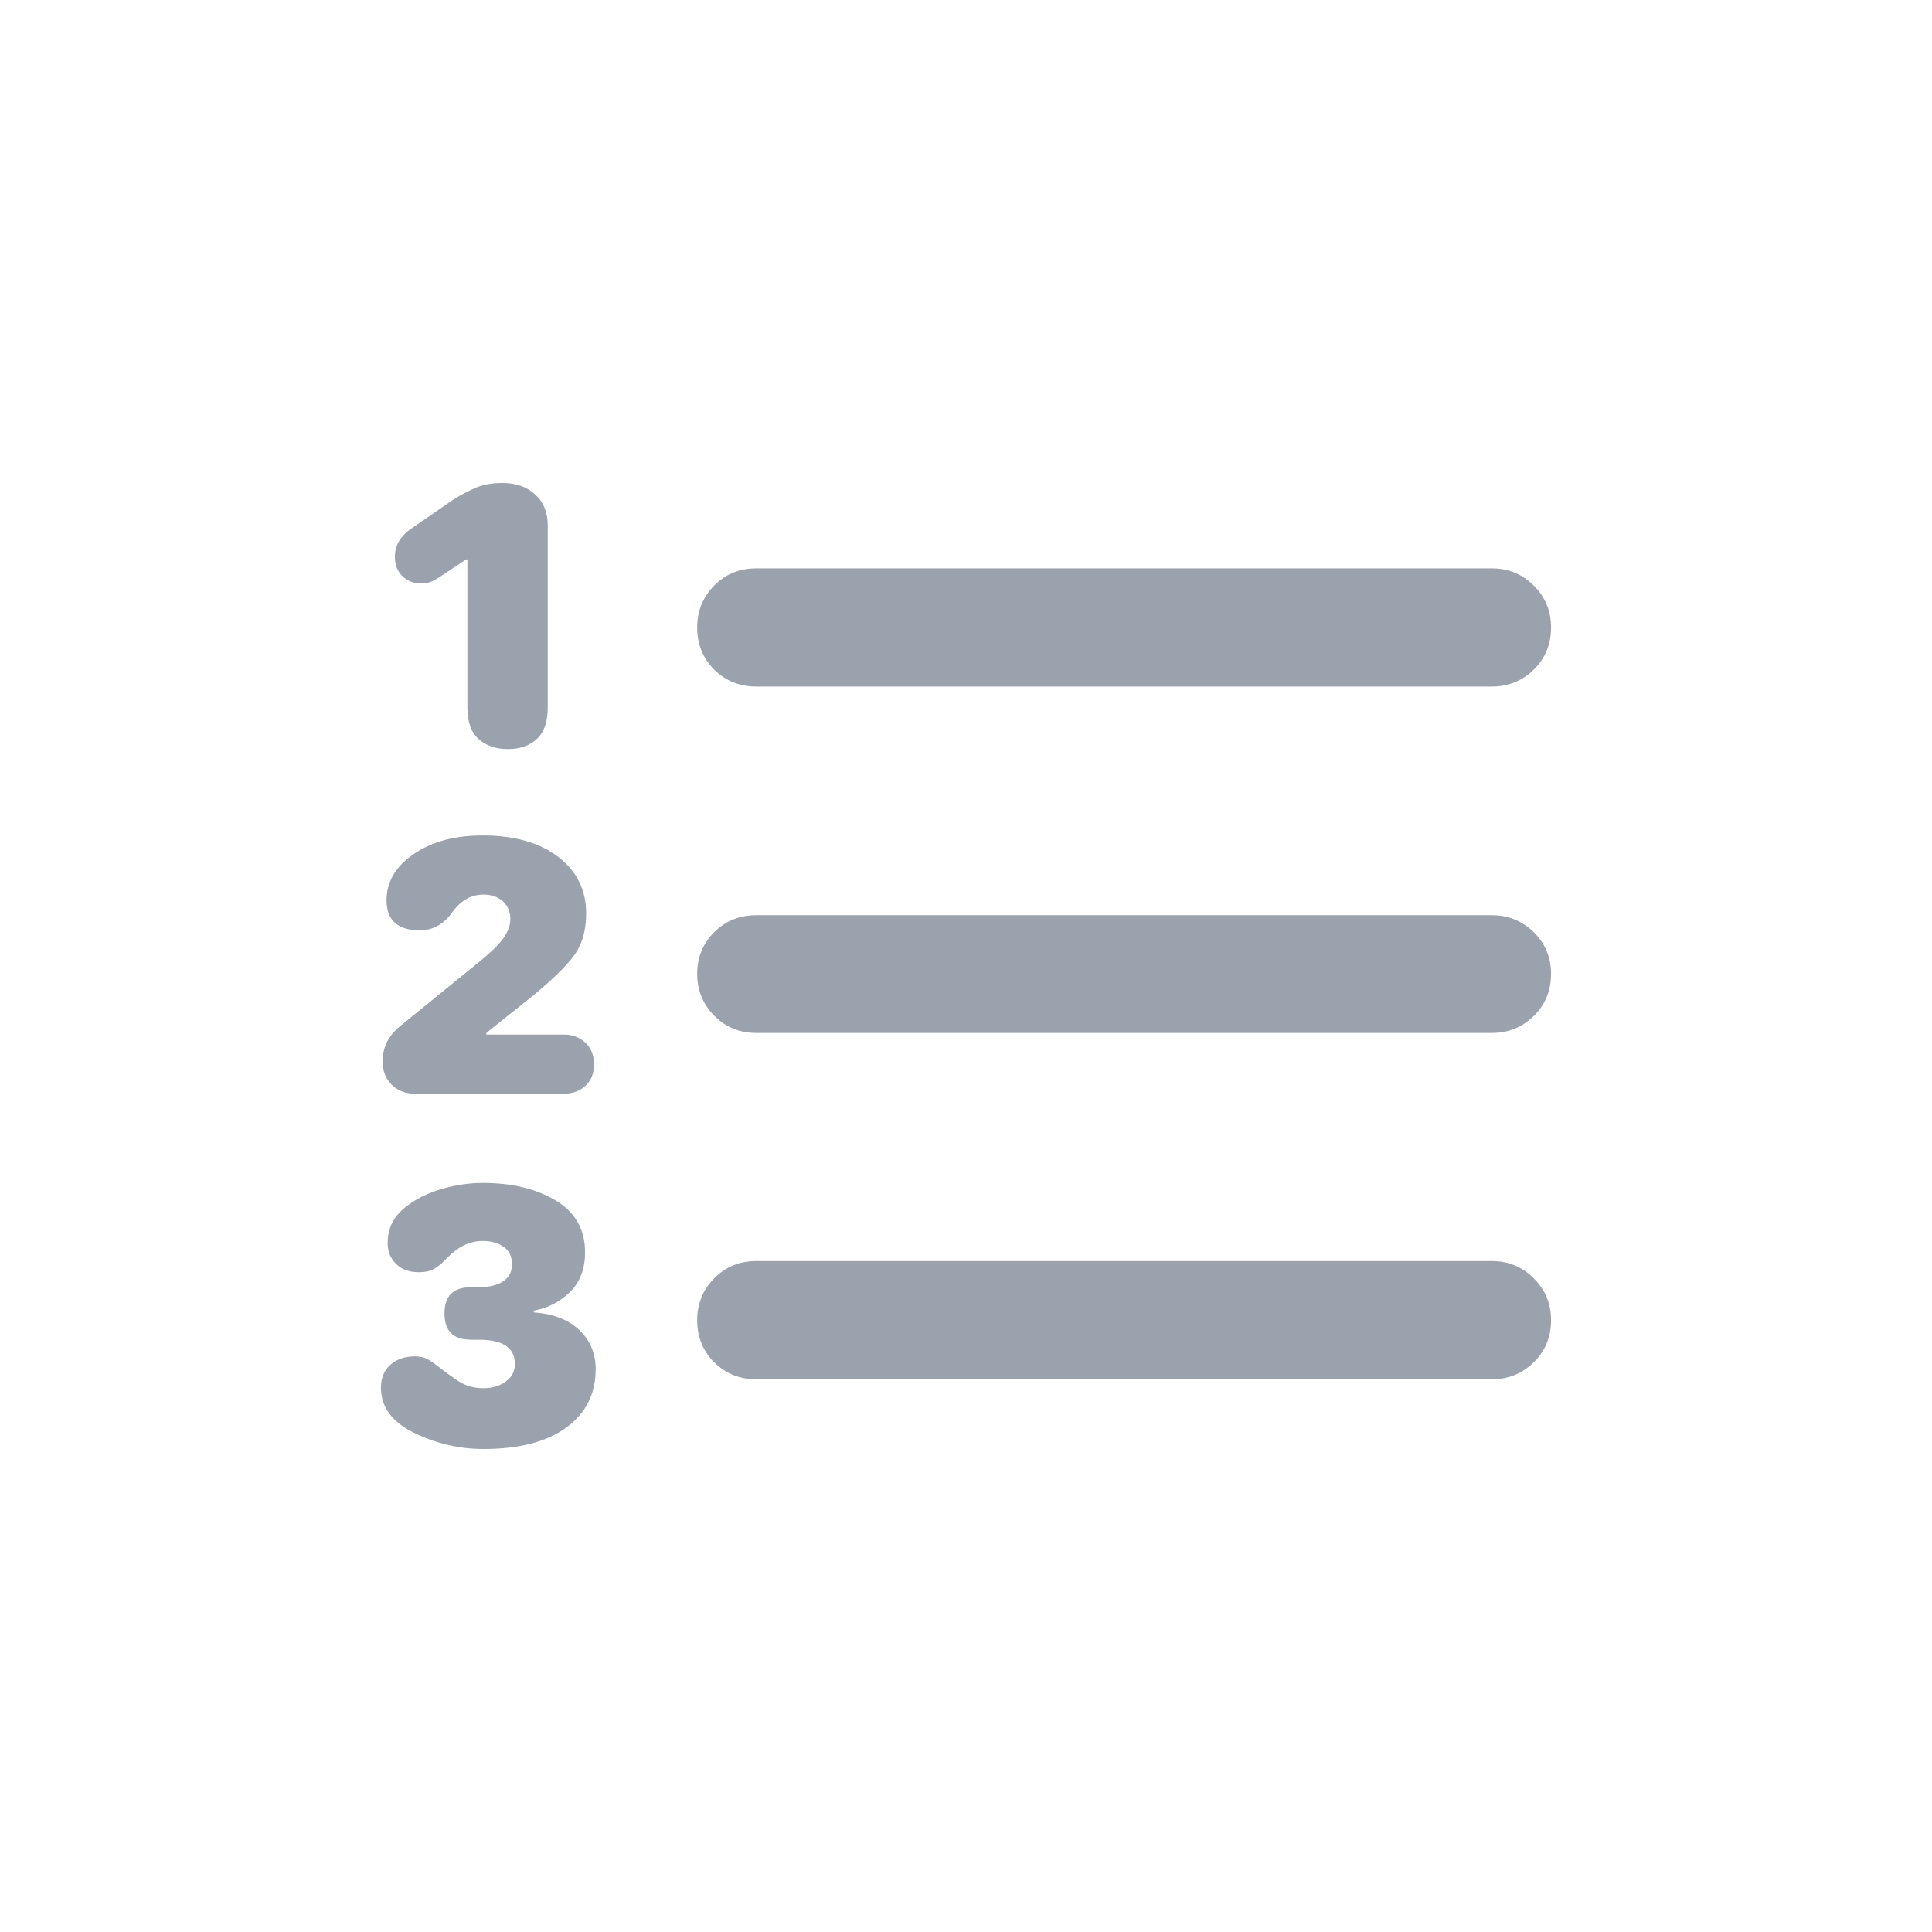 <svg width="28" height="28" viewBox="0 0 28 28" fill="none" xmlns="http://www.w3.org/2000/svg">
<path d="M10.961 9.95H21.622C21.86 9.95 22.062 9.868 22.229 9.704C22.396 9.539 22.479 9.336 22.479 9.094C22.479 8.856 22.396 8.654 22.229 8.487C22.062 8.32 21.86 8.237 21.622 8.237H10.961C10.718 8.237 10.515 8.32 10.35 8.487C10.186 8.654 10.104 8.856 10.104 9.094C10.104 9.336 10.186 9.539 10.35 9.704C10.515 9.868 10.718 9.95 10.961 9.95ZM10.961 14.97H21.622C21.86 14.97 22.062 14.888 22.229 14.723C22.396 14.559 22.479 14.356 22.479 14.113C22.479 13.876 22.396 13.675 22.229 13.511C22.062 13.347 21.86 13.264 21.622 13.264H10.961C10.718 13.264 10.515 13.347 10.35 13.511C10.186 13.675 10.104 13.876 10.104 14.113C10.104 14.35 10.186 14.552 10.35 14.719C10.515 14.886 10.718 14.97 10.961 14.97ZM10.961 19.99H21.622C21.86 19.99 22.062 19.907 22.229 19.743C22.396 19.579 22.479 19.375 22.479 19.133C22.479 18.896 22.396 18.694 22.229 18.527C22.062 18.36 21.86 18.276 21.622 18.276H10.961C10.718 18.276 10.515 18.36 10.35 18.527C10.186 18.694 10.104 18.896 10.104 19.133C10.104 19.375 10.186 19.579 10.35 19.743C10.515 19.907 10.718 19.99 10.961 19.99ZM7.364 10.856C7.536 10.856 7.675 10.807 7.78 10.71C7.885 10.613 7.938 10.462 7.938 10.258V7.614C7.938 7.426 7.877 7.276 7.756 7.166C7.634 7.055 7.477 7 7.283 7C7.132 7 7.003 7.023 6.895 7.069C6.787 7.115 6.674 7.175 6.555 7.251L5.981 7.647C5.809 7.76 5.723 7.9 5.723 8.067C5.723 8.186 5.759 8.28 5.832 8.35C5.905 8.42 5.992 8.455 6.095 8.455C6.149 8.455 6.196 8.448 6.236 8.435C6.277 8.421 6.332 8.39 6.402 8.342L6.757 8.107H6.774V10.258C6.774 10.462 6.828 10.613 6.935 10.71C7.043 10.807 7.186 10.856 7.364 10.856ZM6.022 15.851H8.172C8.296 15.851 8.4 15.813 8.483 15.738C8.567 15.662 8.609 15.557 8.609 15.423C8.609 15.293 8.567 15.19 8.483 15.111C8.4 15.033 8.296 14.994 8.172 14.994H7.048V14.97L7.695 14.453C7.975 14.226 8.179 14.031 8.305 13.867C8.432 13.702 8.495 13.493 8.495 13.24C8.495 12.901 8.361 12.627 8.091 12.42C7.822 12.212 7.455 12.108 6.992 12.108C6.588 12.108 6.255 12.199 5.994 12.379C5.732 12.56 5.602 12.782 5.602 13.046C5.602 13.337 5.763 13.483 6.087 13.483C6.27 13.483 6.423 13.399 6.547 13.232C6.671 13.054 6.825 12.965 7.008 12.965C7.121 12.965 7.214 12.998 7.287 13.062C7.36 13.127 7.396 13.213 7.396 13.321C7.396 13.413 7.361 13.507 7.291 13.604C7.221 13.701 7.081 13.833 6.871 14L5.787 14.881C5.626 15.016 5.545 15.183 5.545 15.382C5.545 15.517 5.588 15.629 5.674 15.718C5.761 15.807 5.876 15.851 6.022 15.851ZM7.008 21C7.525 21 7.925 20.896 8.208 20.689C8.491 20.481 8.633 20.2 8.633 19.844C8.633 19.618 8.555 19.429 8.398 19.278C8.242 19.127 8.021 19.041 7.736 19.02V18.995C7.94 18.958 8.115 18.867 8.261 18.725C8.406 18.582 8.479 18.389 8.479 18.147C8.479 17.818 8.338 17.569 8.055 17.399C7.772 17.229 7.42 17.144 7 17.144C6.784 17.144 6.57 17.178 6.357 17.245C6.144 17.313 5.968 17.41 5.828 17.536C5.688 17.663 5.618 17.823 5.618 18.017C5.618 18.136 5.658 18.236 5.739 18.316C5.82 18.397 5.93 18.438 6.07 18.438C6.162 18.438 6.236 18.422 6.293 18.389C6.349 18.357 6.407 18.308 6.466 18.244C6.563 18.147 6.654 18.079 6.737 18.042C6.821 18.004 6.908 17.985 7 17.985C7.119 17.985 7.218 18.013 7.299 18.07C7.38 18.126 7.42 18.211 7.42 18.325C7.42 18.432 7.377 18.514 7.291 18.571C7.205 18.628 7.083 18.656 6.927 18.656H6.822C6.569 18.656 6.442 18.782 6.442 19.036C6.442 19.289 6.569 19.416 6.822 19.416H6.935C7.286 19.416 7.461 19.532 7.461 19.763C7.466 19.866 7.424 19.951 7.335 20.018C7.247 20.085 7.137 20.119 7.008 20.119C6.868 20.119 6.745 20.084 6.64 20.014C6.535 19.944 6.442 19.876 6.361 19.812C6.313 19.774 6.263 19.739 6.212 19.707C6.161 19.674 6.095 19.658 6.014 19.658C5.868 19.658 5.75 19.699 5.658 19.779C5.567 19.86 5.521 19.971 5.521 20.111C5.521 20.391 5.681 20.609 6.002 20.766C6.322 20.922 6.658 21 7.008 21Z" fill="#99A2AD"/>
</svg>
